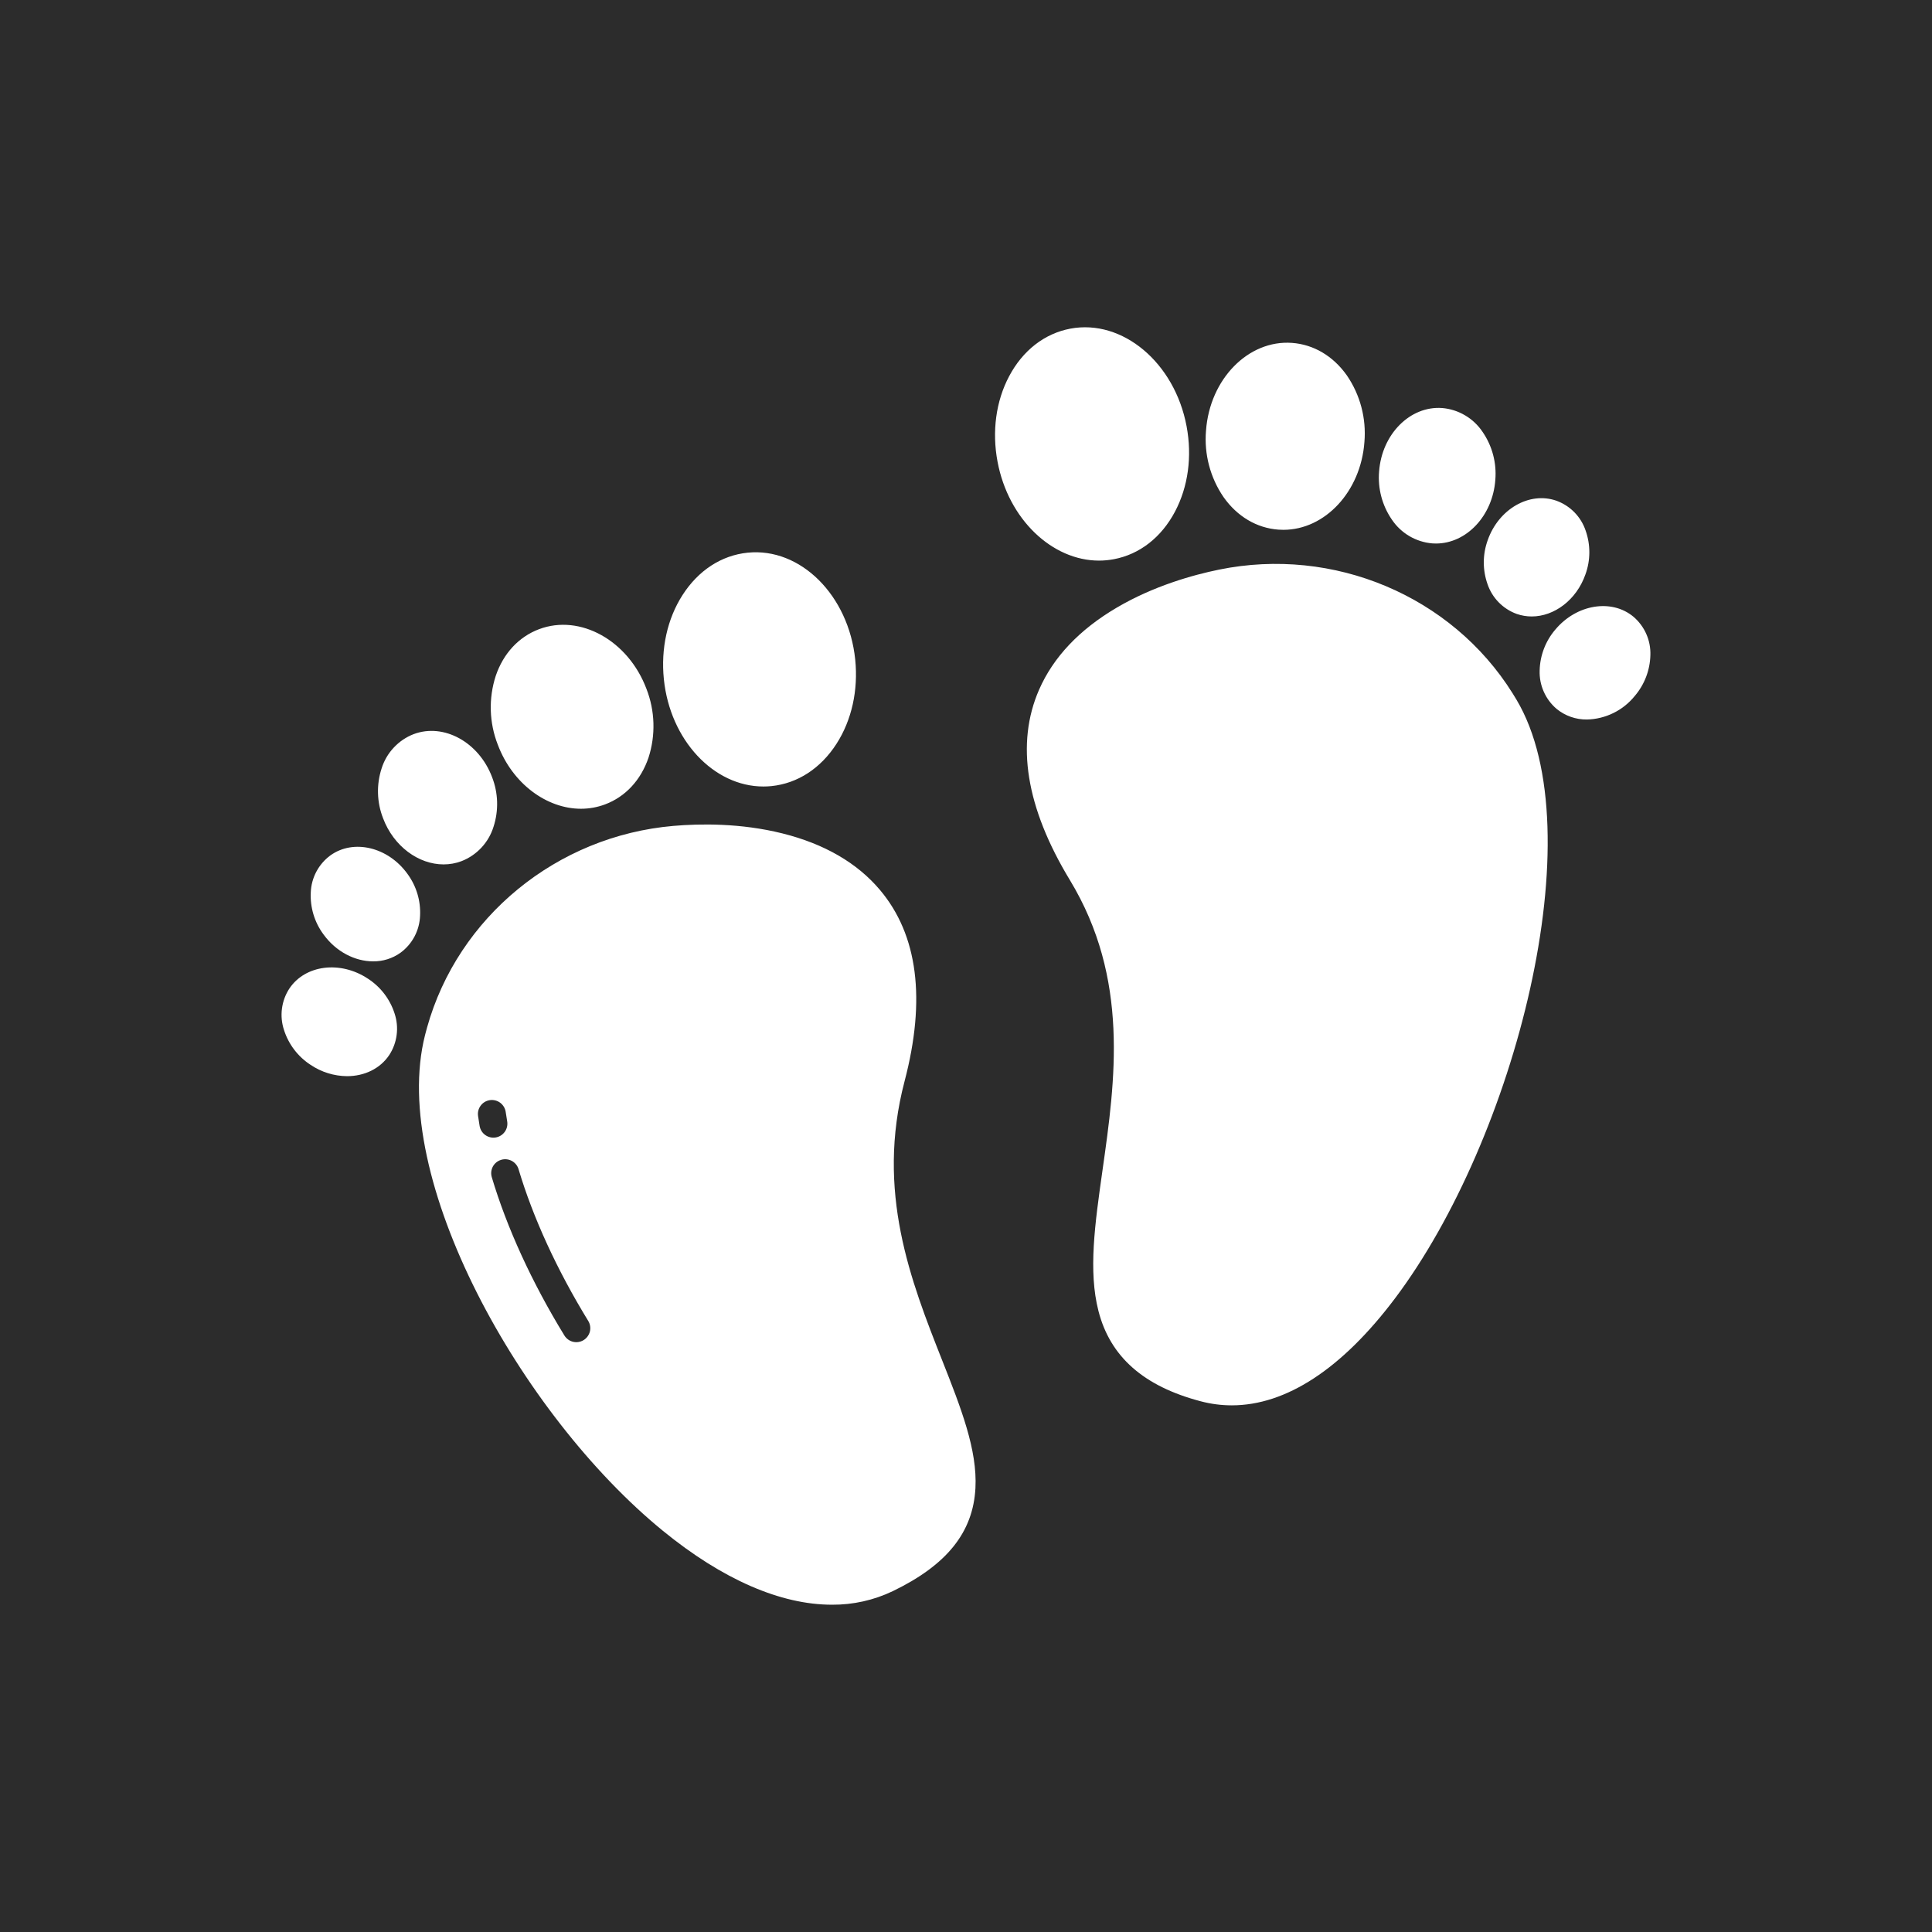 <svg width="77" height="77" viewBox="0 0 77 77" fill="none" xmlns="http://www.w3.org/2000/svg">
<path d="M0 0H77V77H0V0Z" fill="#2C2C2C"/>
<path d="M60.441 27.888C60.389 27.801 60.336 27.715 60.284 27.631C57.855 23.749 53.153 21.769 48.582 22.703C47.535 22.917 45.978 23.353 44.507 24.218C43.02 25.092 41.98 26.191 41.414 27.485C40.476 29.629 40.888 32.183 42.64 35.075C45.022 39.009 44.449 43.057 43.942 46.629C43.636 48.791 43.371 50.658 43.779 52.249C44.246 54.073 45.58 55.251 47.857 55.849C48.261 55.956 48.677 56.01 49.094 56.01C51.255 56.01 53.479 54.561 55.594 51.752C60.384 45.393 63.561 33.133 60.441 27.888ZM43.802 22.343C43.998 22.343 44.195 22.324 44.388 22.288C45.418 22.095 46.286 21.42 46.831 20.388C47.355 19.398 47.518 18.19 47.291 16.986C46.815 14.452 44.737 12.709 42.66 13.098C41.63 13.292 40.762 13.967 40.217 14.999C39.693 15.988 39.53 17.197 39.757 18.401C40.188 20.696 41.933 22.343 43.802 22.343ZM50.953 21.109C51.018 21.114 51.084 21.116 51.149 21.116C52.807 21.116 54.236 19.591 54.379 17.616C54.459 16.677 54.212 15.739 53.679 14.961C53.133 14.189 52.356 13.729 51.492 13.666C49.752 13.54 48.215 15.107 48.066 17.159C47.986 18.098 48.233 19.037 48.766 19.814C49.312 20.587 50.088 21.046 50.953 21.109ZM57.084 21.657C57.133 21.661 57.182 21.662 57.23 21.662C58.446 21.662 59.492 20.558 59.596 19.127C59.653 18.45 59.474 17.774 59.089 17.214C58.909 16.944 58.67 16.718 58.391 16.554C58.112 16.389 57.799 16.289 57.476 16.262C56.2 16.17 55.072 17.304 54.964 18.792C54.907 19.469 55.086 20.145 55.471 20.706C55.651 20.976 55.89 21.201 56.169 21.366C56.448 21.53 56.761 21.63 57.084 21.657ZM59.284 23.277C59.376 23.55 59.529 23.8 59.731 24.006C59.933 24.212 60.179 24.371 60.451 24.469C60.642 24.535 60.843 24.569 61.046 24.569C61.945 24.569 62.831 23.911 63.188 22.892C63.392 22.329 63.395 21.713 63.196 21.148C63.104 20.874 62.951 20.625 62.749 20.418C62.547 20.212 62.301 20.054 62.029 19.956C60.955 19.58 59.728 20.287 59.292 21.531C59.088 22.095 59.085 22.711 59.284 23.277ZM65.104 24.582C64.231 23.853 62.833 24.082 61.987 25.093C61.597 25.548 61.377 26.124 61.363 26.723C61.353 27.012 61.408 27.299 61.525 27.563C61.641 27.828 61.816 28.062 62.035 28.25C62.377 28.531 62.807 28.682 63.249 28.676C63.615 28.668 63.975 28.579 64.304 28.417C64.633 28.256 64.922 28.024 65.153 27.739C65.542 27.284 65.762 26.708 65.776 26.109C65.786 25.821 65.731 25.533 65.614 25.269C65.498 25.005 65.323 24.77 65.104 24.582ZM26.842 32.916C22.194 33.315 18.247 36.547 17.019 40.957C16.992 41.053 16.966 41.15 16.941 41.249C15.492 46.945 20.749 56.38 26.418 61.009C28.802 62.956 31.118 63.956 33.158 63.956C33.998 63.962 34.828 63.777 35.585 63.414C37.737 62.374 38.783 61.07 38.876 59.31C38.957 57.781 38.303 56.123 37.546 54.205C36.304 51.057 34.897 47.49 36.051 43.096C36.91 39.827 36.581 37.262 35.073 35.471C34.163 34.391 32.854 33.632 31.181 33.215C29.524 32.801 27.907 32.824 26.842 32.916ZM19.116 44.879C19.093 44.744 19.072 44.61 19.053 44.476C19.032 44.33 19.07 44.181 19.159 44.063C19.247 43.945 19.379 43.867 19.525 43.846C19.671 43.825 19.82 43.864 19.938 43.952C20.056 44.041 20.134 44.173 20.155 44.319C20.173 44.442 20.192 44.566 20.214 44.69C20.226 44.762 20.224 44.836 20.208 44.907C20.192 44.979 20.162 45.046 20.119 45.106C20.077 45.166 20.024 45.216 19.962 45.255C19.9 45.294 19.831 45.321 19.759 45.333C19.687 45.346 19.613 45.344 19.542 45.327C19.471 45.311 19.403 45.281 19.344 45.239C19.284 45.197 19.233 45.143 19.194 45.081C19.155 45.02 19.129 44.951 19.116 44.879ZM23.26 53.41C23.198 53.448 23.128 53.474 23.056 53.485C22.984 53.497 22.91 53.494 22.839 53.477C22.768 53.46 22.701 53.429 22.642 53.386C22.583 53.343 22.533 53.289 22.494 53.226C21.204 51.121 20.203 48.939 19.6 46.917C19.579 46.847 19.572 46.774 19.579 46.701C19.587 46.628 19.609 46.558 19.643 46.493C19.714 46.363 19.833 46.267 19.974 46.225C20.116 46.182 20.268 46.198 20.398 46.268C20.528 46.339 20.625 46.457 20.667 46.599C21.243 48.53 22.203 50.621 23.444 52.645C23.482 52.707 23.508 52.776 23.519 52.849C23.53 52.921 23.528 52.995 23.511 53.066C23.493 53.137 23.462 53.204 23.419 53.263C23.376 53.322 23.322 53.372 23.26 53.41ZM30.424 31.346C30.532 31.346 30.639 31.341 30.747 31.33C31.79 31.223 32.711 30.623 33.341 29.641C33.946 28.699 34.209 27.509 34.085 26.289C33.823 23.725 31.9 21.812 29.796 22.027C28.753 22.134 27.832 22.733 27.202 23.716C26.597 24.658 26.333 25.849 26.458 27.068C26.706 29.501 28.45 31.346 30.424 31.346ZM23.156 32.233C23.484 32.233 23.809 32.174 24.116 32.059C24.927 31.754 25.541 31.093 25.846 30.198C26.136 29.301 26.107 28.331 25.764 27.453C25.039 25.527 23.12 24.461 21.487 25.075C20.676 25.38 20.062 26.041 19.758 26.936C19.467 27.833 19.496 28.803 19.84 29.681C20.426 31.237 21.791 32.233 23.156 32.233ZM17.68 34.451C17.923 34.451 18.164 34.408 18.392 34.322C18.694 34.205 18.966 34.02 19.187 33.783C19.408 33.546 19.573 33.262 19.669 32.952C19.879 32.306 19.859 31.607 19.612 30.973C19.086 29.577 17.684 28.808 16.486 29.259C16.183 29.376 15.912 29.561 15.691 29.798C15.469 30.035 15.305 30.319 15.208 30.629C14.998 31.275 15.019 31.974 15.266 32.608C15.689 33.733 16.683 34.451 17.68 34.451ZM14.871 38.315C15.262 38.319 15.643 38.199 15.961 37.972C16.194 37.801 16.385 37.58 16.52 37.325C16.655 37.069 16.731 36.787 16.742 36.498C16.772 35.9 16.594 35.31 16.239 34.828C15.469 33.758 14.09 33.428 13.168 34.092C12.935 34.263 12.744 34.484 12.608 34.74C12.473 34.995 12.397 35.277 12.386 35.566C12.356 36.164 12.534 36.755 12.89 37.237C13.391 37.932 14.149 38.315 14.871 38.315ZM12.381 42.441C12.809 42.73 13.314 42.886 13.831 42.891C14.513 42.891 15.146 42.6 15.514 42.047C15.672 41.805 15.773 41.531 15.809 41.244C15.846 40.957 15.817 40.666 15.726 40.392C15.543 39.822 15.168 39.332 14.665 39.006C13.567 38.276 12.162 38.453 11.532 39.4C11.374 39.642 11.273 39.916 11.237 40.203C11.2 40.489 11.229 40.781 11.32 41.054C11.503 41.625 11.878 42.115 12.38 42.441L12.381 42.441Z" fill="white"/>
</svg>
